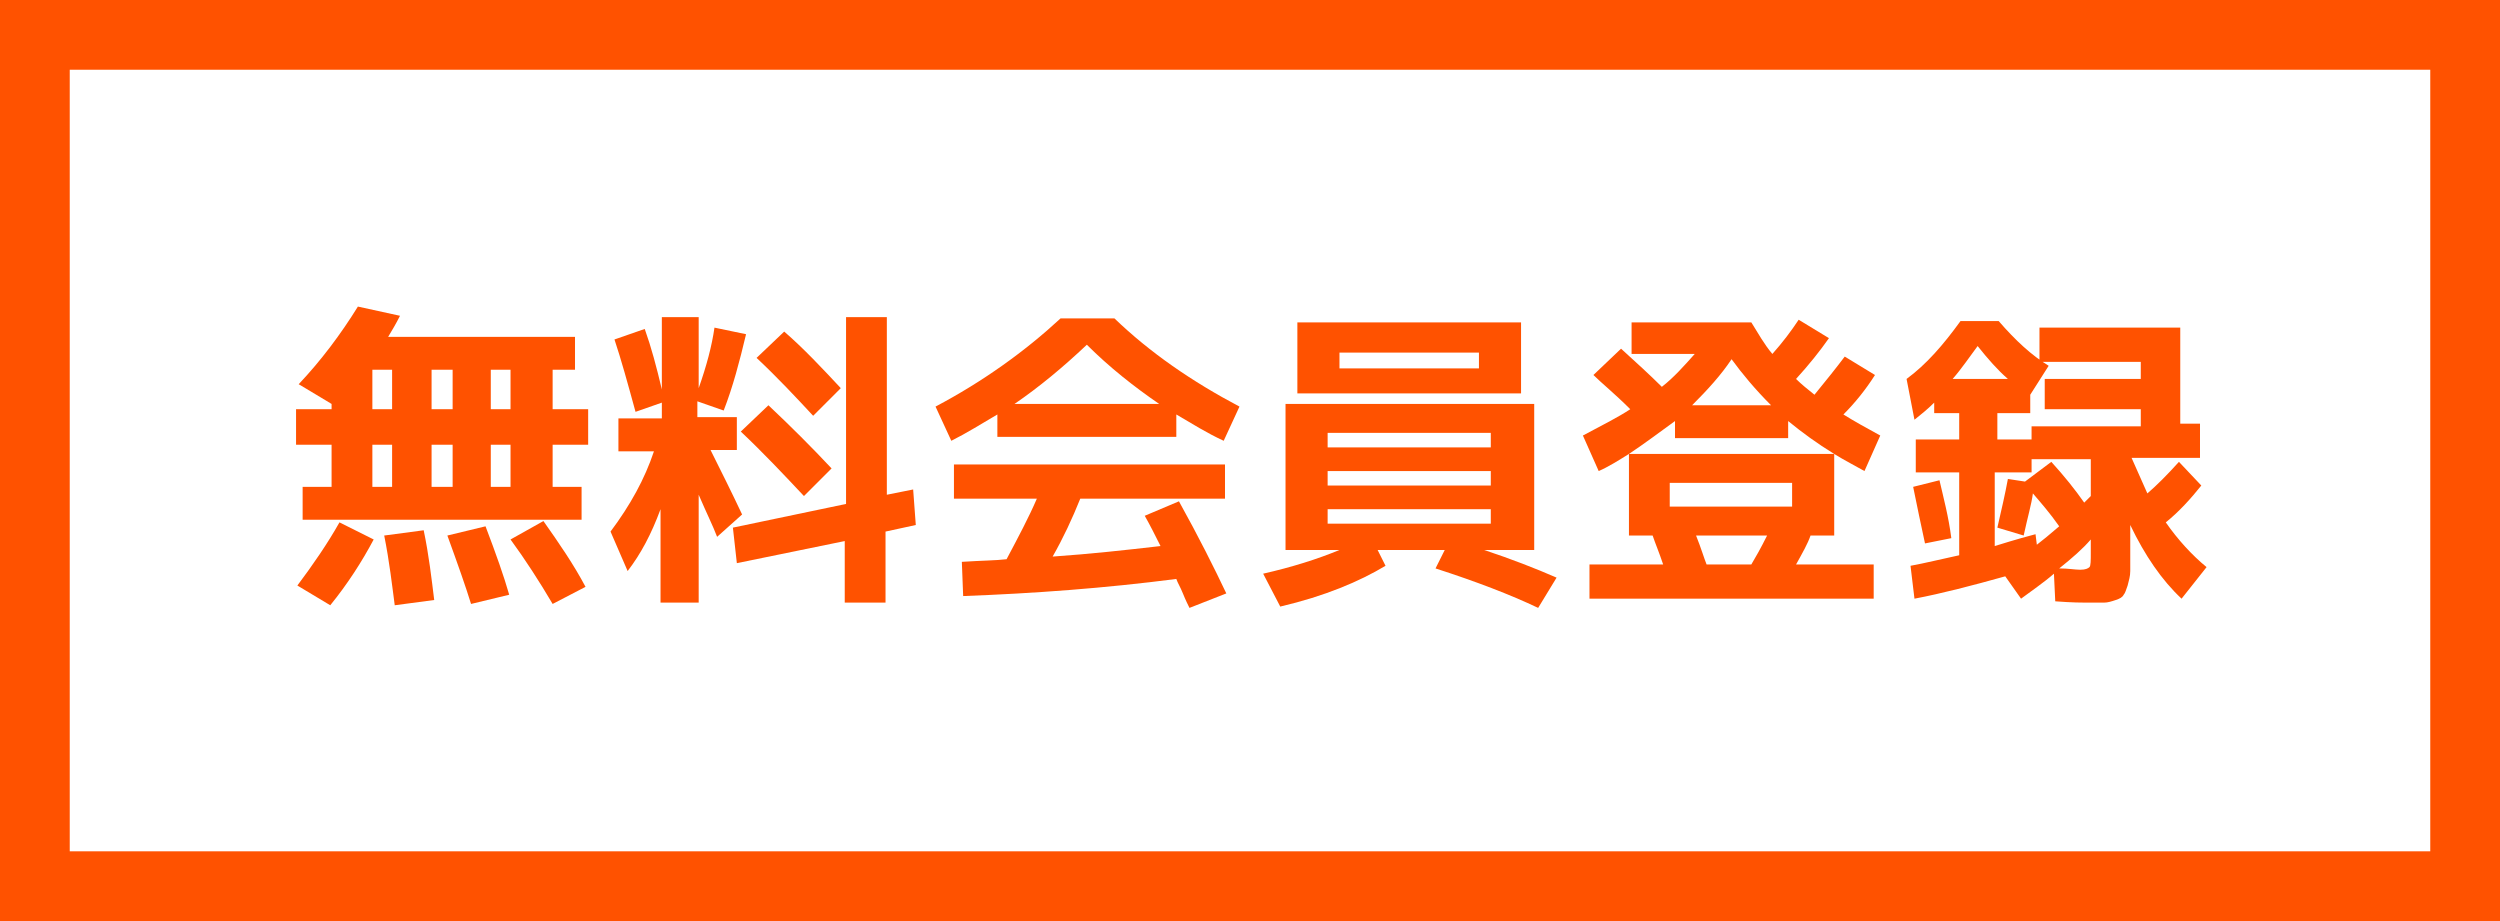 <?xml version="1.0" encoding="utf-8"?>
<!-- Generator: Adobe Illustrator 23.1.1, SVG Export Plug-In . SVG Version: 6.00 Build 0)  -->
<svg version="1.1" xmlns="http://www.w3.org/2000/svg" xmlns:xlink="http://www.w3.org/1999/xlink" x="0px" y="0px"
	 viewBox="0 0 190 70" style="enable-background:new 0 0 190 70;" xml:space="preserve">
<rect x="0" y="0" width="190" height="70" fill="#333333" stroke="none"/>
<style type="text/css">
	.st0{fill:#FFFFFF;}
	.st1{fill:#FF5200;}
</style>
<g id="text_x2F_object">
</g>
<g id="header_x2F_footer">
	<g>
		<rect x="2.7" y="2.7" class="st0" width="184.7" height="64.7"/>
		<path class="st1" d="M184.7,5.3v59.4H5.3V5.3H184.7 M190,0H0v70h190V0L190,0z"/>
	</g>
	<g>
		<path class="st1" d="M42,31.1h2.7v2.7H42V37h2.2v2.5H23V37h2.2v-3.2h-2.7v-2.7h2.7v-0.4l-2.5-1.5c1.7-1.8,3.2-3.8,4.5-5.9l3.2,0.7
			c-0.3,0.6-0.6,1.1-0.9,1.6h14.2v2.5H42V31.1z M22.6,44.5c1.2-1.6,2.3-3.2,3.2-4.8l2.6,1.3c-0.9,1.7-2,3.4-3.3,5L22.6,44.5z
			 M28.3,28.1v3h1.5v-3H28.3z M29.8,33.8h-1.5V37h1.5V33.8z M30,46c-0.2-1.5-0.4-3.3-0.8-5.3l3-0.4c0.4,1.9,0.6,3.7,0.8,5.3L30,46z
			 M32.8,31.1h1.6v-3h-1.6V31.1z M32.8,33.8V37h1.6v-3.2H32.8z M35.8,45.9c-0.4-1.3-1-3-1.8-5.2l2.9-0.7c0.8,2.1,1.4,3.8,1.8,5.2
			L35.8,45.9z M37.3,31.1h1.5v-3h-1.5V31.1z M37.3,33.8V37h1.5v-3.2H37.3z M42,45.9c-1-1.7-2.1-3.4-3.2-4.9l2.5-1.4
			c1.2,1.7,2.3,3.3,3.2,5L42,45.9z"/>
		<path class="st1" d="M46.7,25.8l2.3-0.8c0.5,1.4,0.9,2.9,1.3,4.6v-5.5h2.8v5.4c0.6-1.7,1-3.2,1.2-4.6l2.4,0.5
			c-0.5,2.1-1,4-1.7,5.8l-2-0.7v1.2H56v2.5h-2c0.8,1.6,1.6,3.2,2.4,4.9l-1.9,1.7c-0.3-0.8-0.8-1.8-1.4-3.2v8.2h-2.9v-7.1
			c-0.7,1.9-1.5,3.4-2.5,4.7l-1.3-3c1.5-2,2.6-4,3.3-6.1H47v-2.5h3.3v-1.2l-2,0.7C47.7,29.1,47.2,27.3,46.7,25.8z M64.3,41.1
			L56,42.8l-0.3-2.7l8.6-1.8V24.1h3.1v13.5l2-0.4l0.2,2.7l-2.3,0.5v5.4h-3.1V41.1z M61.1,37.7c-1.5-1.6-3.1-3.3-4.8-4.9l2.1-2
			c1.7,1.6,3.3,3.2,4.8,4.8L61.1,37.7z M61.8,31.6c-1.3-1.4-2.7-2.9-4.3-4.4l2.1-2c1.5,1.3,2.9,2.8,4.3,4.3L61.8,31.6z"/>
		<path class="st1" d="M89.4,31.5v1.7H75.8v-1.7c-1.2,0.7-2.3,1.4-3.5,2l-1.2-2.6c3.6-1.9,6.8-4.2,9.5-6.7h4.1
			c2.7,2.6,5.9,4.8,9.5,6.7l-1.2,2.6C91.7,32.9,90.6,32.2,89.4,31.5z M89.6,38.1c1.5,2.7,2.7,5.1,3.6,7l-2.8,1.1
			c-0.1-0.2-0.3-0.6-0.5-1.1c-0.2-0.5-0.4-0.8-0.5-1.1c-5.4,0.7-10.8,1.1-16.2,1.3l-0.1-2.6c1.5-0.1,2.6-0.1,3.4-0.2
			c0.9-1.7,1.7-3.2,2.3-4.6h-6.3v-2.6h20.6v2.6h-11c-0.6,1.5-1.3,3-2.1,4.4c2.9-0.2,5.6-0.5,8.2-0.8c-0.4-0.8-0.8-1.6-1.2-2.3
			L89.6,38.1z M88.1,30.7c-1.9-1.3-3.8-2.8-5.5-4.5c-1.8,1.7-3.6,3.2-5.5,4.5H88.1z"/>
		<path class="st1" d="M100.9,41.8h-3.2V30.7h18.9v11.1h-3.8c2.1,0.7,3.9,1.4,5.5,2.1l-1.4,2.3c-2.1-1-4.7-2-7.8-3l0.7-1.4h-5.1
			l0.6,1.2c-2,1.2-4.6,2.3-8,3.1L96,43.6c2.2-0.5,4.1-1.1,5.8-1.8H100.9z M101.8,29.9h-3.2v-5.4h17v5.4H101.8z M100.9,34h12.4v-1.1
			h-12.4V34z M100.9,35.8v1.1h12.4v-1.1H100.9z M100.9,38.7v1.1h12.4v-1.1H100.9z M101.8,28h10.6v-1.2h-10.6V28z"/>
		<path class="st1" d="M124,27v-2.5h9.1c0.5,0.8,1,1.7,1.6,2.4c0.8-0.9,1.4-1.7,2-2.6l2.3,1.4c-0.7,1-1.5,2-2.5,3.1
			c0.4,0.4,0.9,0.8,1.4,1.2c0.9-1.1,1.7-2.1,2.3-2.9l2.3,1.4c-0.7,1.1-1.5,2.1-2.4,3c0.8,0.5,1.7,1,2.8,1.6l-1.2,2.7
			c-0.7-0.4-1.5-0.8-2.3-1.3v6.2h-1.8c-0.2,0.6-0.6,1.3-1.1,2.2h5.9v2.6h-21.6v-2.6h5.6c-0.3-0.9-0.6-1.6-0.8-2.2h-1.8v-6.2
			c-0.8,0.5-1.6,1-2.3,1.3l-1.2-2.7c1.5-0.8,2.7-1.4,3.6-2c-1.2-1.2-2.2-2-2.8-2.6l2.1-2c1.1,1,2.2,2,3.1,2.9
			c0.9-0.7,1.7-1.6,2.5-2.5H124z M123.8,34.5h15.6c-1.3-0.8-2.4-1.6-3.5-2.5v1.3h-8.6v-1.3C126.2,32.8,125,33.7,123.8,34.5z
			 M126.9,38.5h9.3v-1.8h-9.3V38.5z M131.6,27.3c-0.8,1.2-1.8,2.3-3,3.5h6C133.4,29.6,132.4,28.4,131.6,27.3z M133.1,42.9
			c0.3-0.5,0.7-1.2,1.2-2.2h-5.4c0.4,1,0.6,1.7,0.8,2.2H133.1z"/>
		<path class="st1" d="M165.7,24.6v7.6h1.5v2.6H162c0.4,0.9,0.8,1.8,1.2,2.7c0.7-0.6,1.5-1.4,2.4-2.4l1.7,1.8c-0.8,1-1.7,2-2.7,2.8
			c0.9,1.3,2,2.5,3.1,3.4l-1.9,2.4c-1.5-1.4-2.8-3.3-3.9-5.6v1.9c0,0.7,0,1.2,0,1.6c0,0.4-0.1,0.7-0.2,1.1c-0.1,0.3-0.2,0.6-0.3,0.7
			c-0.1,0.2-0.3,0.3-0.6,0.4c-0.3,0.1-0.6,0.2-0.9,0.2c-0.3,0-0.8,0-1.3,0c-0.3,0-1.1,0-2.4-0.1l-0.1-2.1c-0.8,0.7-1.7,1.3-2.5,1.9
			l-1.2-1.7c-2.5,0.7-4.8,1.3-6.9,1.7l-0.3-2.5c1.1-0.2,2.3-0.5,3.7-0.8v-6.3h-3.3v-2.5h3.3v-2h-1.9v-0.8c-0.5,0.5-1,0.9-1.5,1.3
			l-0.6-3.1c1.5-1.1,2.8-2.6,4.1-4.4h2.9c1.3,1.5,2.5,2.6,3.8,3.4l-1.4,2.2v1.4h-2.5v2h2.6v-1h8.3v-1.3h-7.3v-2.3h7.3v-1.3H155v-2.6
			H165.7z M145.4,37l2-0.5c0.3,1.3,0.7,2.8,0.9,4.4l-2,0.4C146,39.9,145.7,38.5,145.4,37z M152.6,28.8c-0.8-0.7-1.5-1.5-2.3-2.5
			c-0.6,0.8-1.2,1.7-1.9,2.5H152.6z M151.8,40.1c0.3-1.3,0.6-2.6,0.8-3.7l1.3,0.2l2-1.5c1,1.1,1.8,2.1,2.5,3.1l0.5-0.5v-2.8h-4.5v1
			h-2.8v5.6c1.6-0.5,2.7-0.8,3.1-0.9l0.1,0.8c0.4-0.3,1-0.8,1.7-1.4c-0.7-1-1.4-1.8-2-2.5c-0.1,0.8-0.4,1.8-0.7,3.2L151.8,40.1z
			 M158.9,41c-0.6,0.7-1.4,1.4-2.4,2.2c0.7,0,1.2,0.1,1.6,0.1c0.4,0,0.6-0.1,0.7-0.2c0.1-0.1,0.1-0.5,0.1-1.1V41z"/>
	</g>
</g>
</svg>
